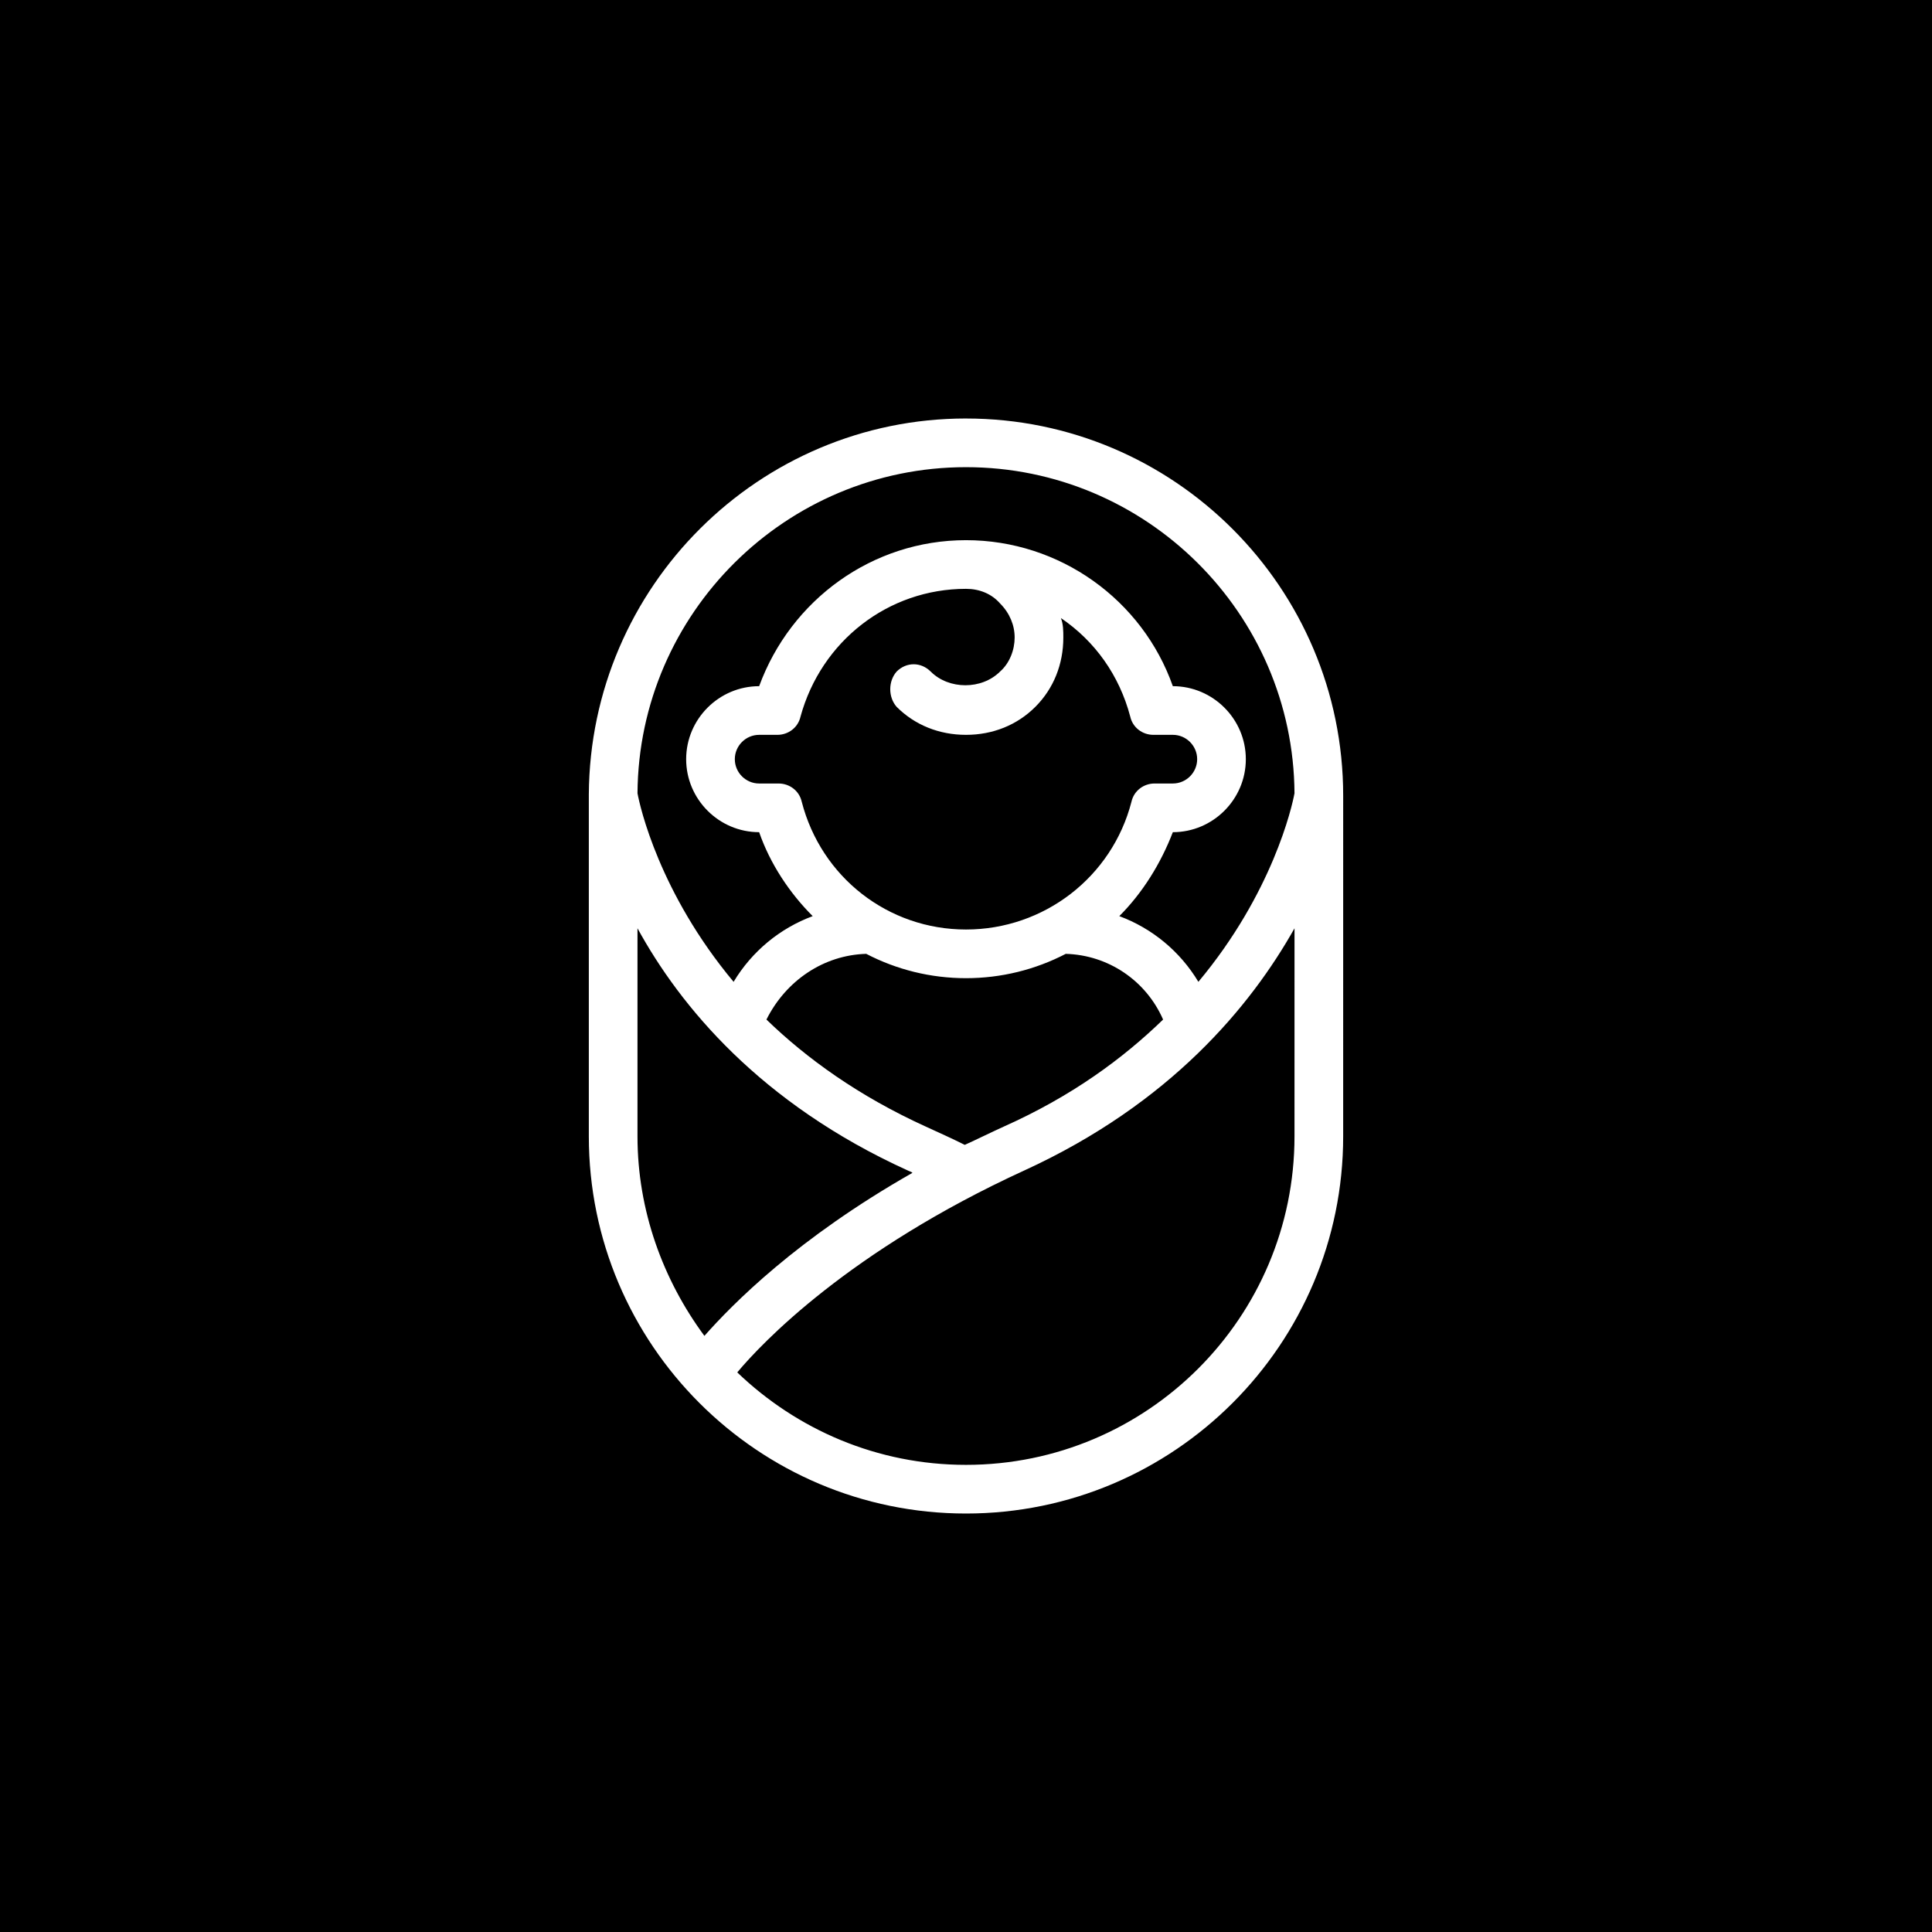 <?xml version="1.0" encoding="UTF-8"?>
<svg width="1200pt" height="1200pt" version="1.1" viewBox="0 0 1200 1200" xmlns="http://www.w3.org/2000/svg">
 <g>
  <rect width="1200" height="1200"/>
  <path d="m600 259.93c-128.47 0-233.52 104.29-234.27 233.52v212.36c0 129.23 105.04 234.27 234.27 234.27s234.27-105.04 234.27-234.27l0.004-211.6c0-129.23-105.04-234.27-234.27-234.27zm-162.48 569.81c-25.695-34.762-41.566-77.84-41.566-123.94v-129.23c26.449 48.367 76.328 108.82 167.77 150.39 1.512 0.754 2.266 0.754 3.023 1.512-71.793 40.809-111.84 81.617-129.23 101.27zm119.4-390.7c11.336 11.336 26.449 17.383 43.074 17.383s31.738-6.047 43.074-17.383c11.336-11.336 17.383-26.449 17.383-43.074 0-3.777 0-8.312-1.512-12.09 21.16 14.359 36.273 35.52 43.074 61.211 1.512 6.801 7.559 11.336 14.359 11.336l12.094-0.004c8.312 0 15.113 6.801 15.113 15.113s-6.801 15.113-15.113 15.113h-11.336c-6.801 0-12.848 4.535-14.359 11.336-12.09 46.859-54.41 79.355-102.78 79.355s-89.93-32.496-102.02-79.352c-1.512-6.801-7.559-11.336-14.359-11.336h-12.09c-8.312 0-15.113-6.801-15.113-15.113s6.801-15.113 15.113-15.113h11.336c6.801 0 12.848-4.535 14.359-11.336 12.844-46.855 54.41-79.352 102.77-79.352 8.312 0 15.871 3.023 21.16 9.07 6.047 6.047 9.07 13.602 9.07 21.16 0 7.559-3.023 15.871-9.07 21.16-11.336 11.336-31.738 11.336-43.074 0-6.047-6.047-15.113-6.047-21.16 0-5.289 6.043-5.289 15.867 0 21.914zm-18.895 153.41c18.895 9.824 40.055 15.113 61.969 15.113s43.074-5.289 61.969-15.113c26.449 0.754 49.879 16.625 60.457 40.809-24.938 24.184-56.68 47.609-99 66.504-8.312 3.777-15.871 7.559-24.184 11.336-7.559-3.777-15.871-7.559-24.184-11.336-41.562-18.895-74.059-42.32-99-66.504 12.098-24.184 35.523-40.055 61.973-40.809zm266.01 113.36c0 112.6-91.441 204.04-204.04 204.04-55.168 0-105.04-21.914-142.07-57.434 15.113-18.137 69.527-75.57 178.35-125.45 90.688-41.562 140.56-102.02 167.77-150.39zm-59.699-95.977c-11.336-18.895-28.719-33.25-49.121-40.809 14.359-14.355 25.691-32.492 33.25-52.141 24.938 0 45.344-20.402 45.344-45.344 0-24.938-20.402-45.344-45.344-45.344-18.895-53.656-70.281-90.688-128.47-90.688s-108.82 37.031-128.47 90.688c-24.938 0-45.344 20.402-45.344 45.344 0 24.938 20.402 45.344 45.344 45.344 6.801 19.648 18.895 37.785 33.25 52.145-20.402 7.559-37.785 21.914-49.121 40.809-46.094-55.168-58.188-108.82-59.699-117.14 0.758-111.85 92.199-202.53 204.04-202.53 111.85 0 203.29 90.688 204.04 202.53-1.512 8.312-13.602 61.969-59.699 117.13z" fill="#fff"/>
 </g>
</svg>
